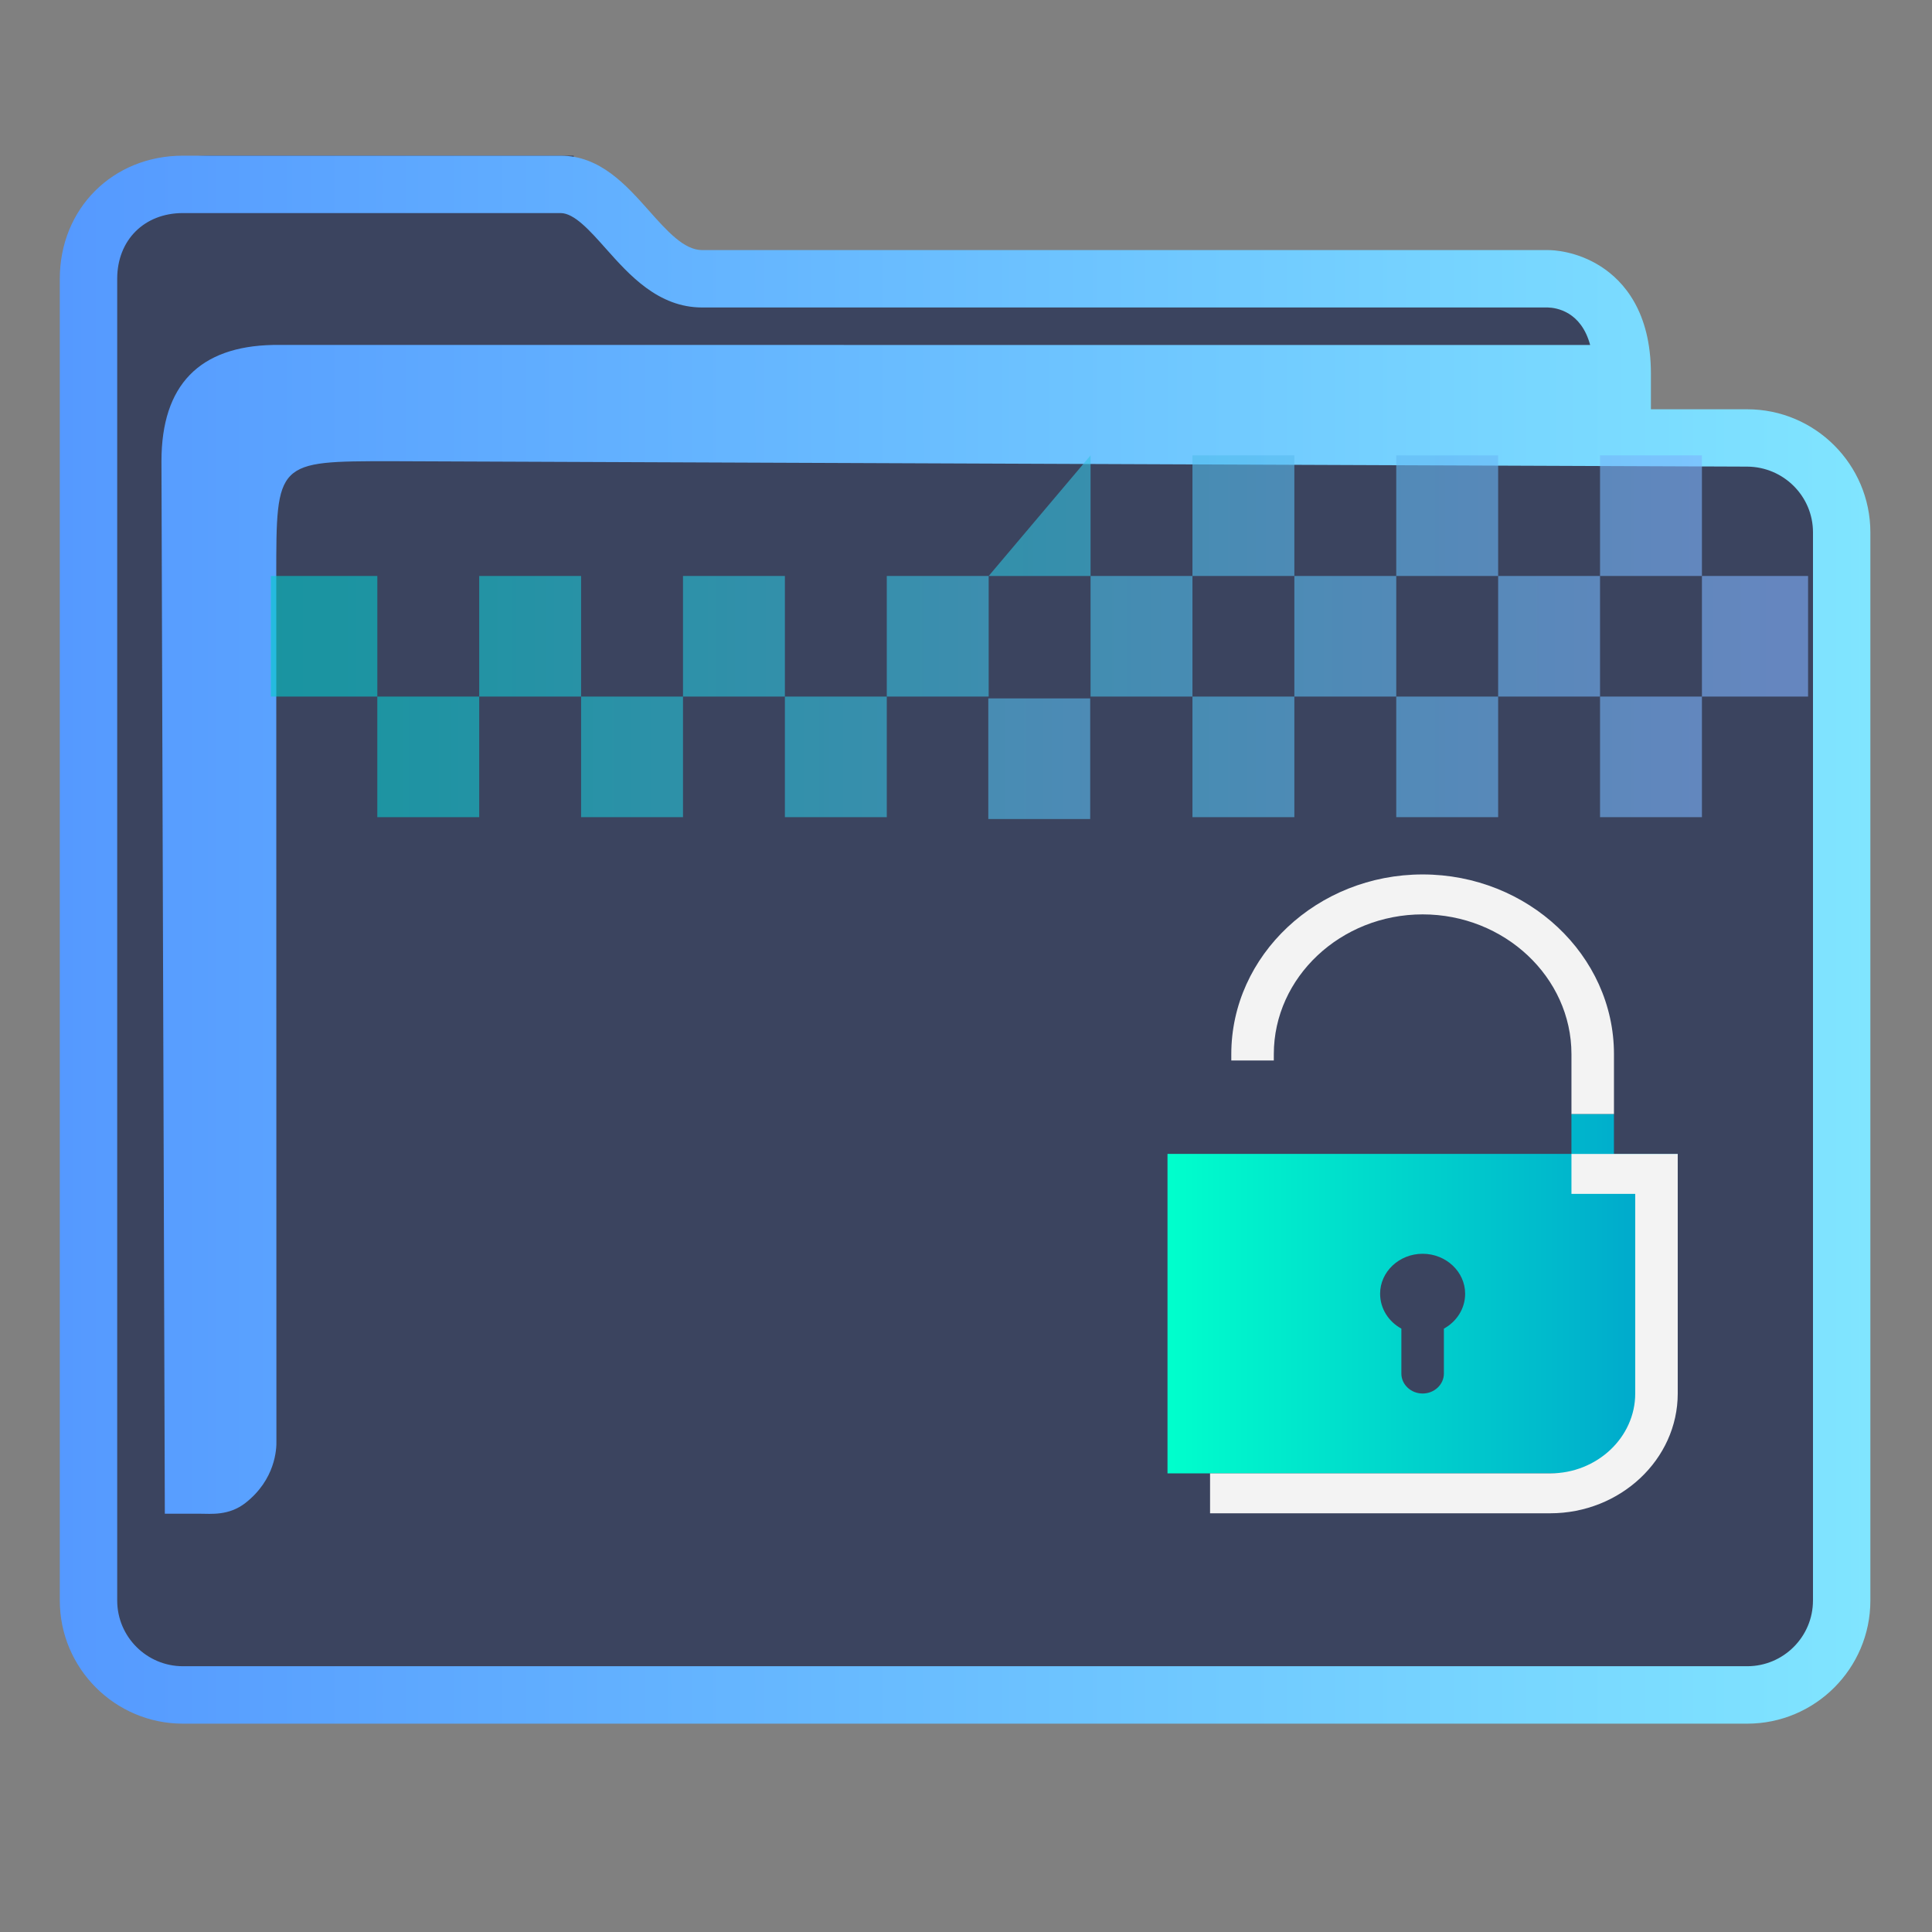 <?xml version="1.0" encoding="UTF-8" standalone="no"?>
<svg
   width="32"
   version="1.1"
   height="32"
   viewBox="0 0 32 32"
   id="svg15"
   sodipodi:docname="folder-decrypted.svg"
   inkscape:version="1.1.2 (0a00cf5339, 2022-02-04)"
   xmlns:inkscape="http://www.inkscape.org/namespaces/inkscape"
   xmlns:sodipodi="http://sodipodi.sourceforge.net/DTD/sodipodi-0.dtd"
   xmlns:xlink="http://www.w3.org/1999/xlink"
   xmlns="http://www.w3.org/2000/svg"
   xmlns:svg="http://www.w3.org/2000/svg"
   xmlns:rdf="http://www.w3.org/1999/02/22-rdf-syntax-ns#"
   xmlns:cc="http://creativecommons.org/ns#"
   xmlns:dc="http://purl.org/dc/elements/1.1/">
  <rect x="0" y="0" width="32" height="32" fill="#808080" stroke="none"/>
  <sodipodi:namedview
     pagecolor="#ffffff"
     bordercolor="#666666"
     borderopacity="1"
     objecttolerance="10"
     gridtolerance="10"
     guidetolerance="10"
     inkscape:pageopacity="0"
     inkscape:pageshadow="2"
     inkscape:window-width="1920"
     inkscape:window-height="1007"
     id="namedview17"
     showgrid="true"
     inkscape:zoom="9.8125"
     inkscape:cx="-0.3566879"
     inkscape:cy="18.038217"
     inkscape:window-x="0"
     inkscape:window-y="0"
     inkscape:window-maximized="1"
     inkscape:current-layer="g4"
     inkscape:pagecheckerboard="0">
    <inkscape:grid
       type="xygrid"
       id="grid862" />
  </sodipodi:namedview>
  <defs
     id="defs5455">
    <linearGradient
       inkscape:collect="always"
       xlink:href="#linearGradient2669"
       id="linearGradient2671"
       x1="386.571"
       y1="515.798"
       x2="446.721"
       y2="515.798"
       gradientUnits="userSpaceOnUse"
       gradientTransform="matrix(1.385,0,0,1.346,-463.852,330.125)" />
    <linearGradient
       inkscape:collect="always"
       id="linearGradient2669">
      <stop
         style="stop-color:#5599ff;stop-opacity:1;"
         offset="0"
         id="stop2665" />
      <stop
         style="stop-color:#80e5ff;stop-opacity:1"
         offset="1"
         id="stop2667" />
    </linearGradient>
    <linearGradient
       inkscape:collect="always"
       xlink:href="#linearGradient2166"
       id="linearGradient1752-5"
       gradientUnits="userSpaceOnUse"
       x1="387.571"
       y1="505.798"
       x2="445.571"
       y2="505.798" />
    <linearGradient
       inkscape:collect="always"
       id="linearGradient2166">
      <stop
         style="stop-color:#00cbcb;stop-opacity:1"
         offset="0"
         id="stop2162" />
      <stop
         style="stop-color:#80b3ff;stop-opacity:1"
         offset="1"
         id="stop2164" />
    </linearGradient>
    <linearGradient
       inkscape:collect="always"
       xlink:href="#linearGradient2166"
       id="linearGradient3095"
       gradientUnits="userSpaceOnUse"
       gradientTransform="matrix(1.393,0,0,1,-153.864,0)"
       x1="387.571"
       y1="505.798"
       x2="445.571"
       y2="505.798" />
    <linearGradient
       inkscape:collect="always"
       xlink:href="#linearGradient2166"
       id="linearGradient3109"
       gradientUnits="userSpaceOnUse"
       gradientTransform="matrix(1.389,0,0,1,-172.497,0)"
       x1="387.571"
       y1="505.798"
       x2="445.571"
       y2="505.798" />
    <linearGradient
       inkscape:collect="always"
       xlink:href="#linearGradient2166"
       id="linearGradient3111"
       gradientUnits="userSpaceOnUse"
       gradientTransform="translate(8)"
       x1="387.571"
       y1="505.798"
       x2="445.571"
       y2="505.798" />
    <linearGradient
       inkscape:collect="always"
       xlink:href="#linearGradient1535"
       id="linearGradient3123"
       gradientUnits="userSpaceOnUse"
       gradientTransform="matrix(1.304,0,0,1.188,-427.303,414.545)"
       x1="421.571"
       y1="526.548"
       x2="439.571"
       y2="526.548" />
    <linearGradient
       inkscape:collect="always"
       id="linearGradient1535">
      <stop
         style="stop-color:#00ffcc;stop-opacity:1"
         offset="0"
         id="stop1531" />
      <stop
         style="stop-color:#00a3cc;stop-opacity:1"
         offset="1"
         id="stop1533" />
    </linearGradient>
    <linearGradient
       inkscape:collect="always"
       xlink:href="#linearGradient2166"
       id="linearGradient3125"
       gradientUnits="userSpaceOnUse"
       gradientTransform="matrix(1.172,0,0,1.346,-382.182,330.125)"
       x1="387.571"
       y1="505.798"
       x2="445.571"
       y2="505.798" />
    <linearGradient
       inkscape:collect="always"
       xlink:href="#linearGradient2166"
       id="linearGradient1007"
       gradientUnits="userSpaceOnUse"
       x1="387.571"
       y1="505.798"
       x2="445.571"
       y2="505.798" />
    <linearGradient
       inkscape:collect="always"
       xlink:href="#linearGradient2166"
       id="linearGradient1009"
       gradientUnits="userSpaceOnUse"
       x1="387.571"
       y1="505.798"
       x2="445.571"
       y2="505.798" />
    <linearGradient
       inkscape:collect="always"
       xlink:href="#linearGradient2166"
       id="linearGradient1011"
       gradientUnits="userSpaceOnUse"
       x1="387.571"
       y1="505.798"
       x2="445.571"
       y2="505.798" />
    <linearGradient
       inkscape:collect="always"
       xlink:href="#linearGradient2166"
       id="linearGradient1013"
       gradientUnits="userSpaceOnUse"
       x1="387.571"
       y1="505.798"
       x2="445.571"
       y2="505.798" />
    <linearGradient
       inkscape:collect="always"
       xlink:href="#linearGradient2166"
       id="linearGradient1015"
       gradientUnits="userSpaceOnUse"
       x1="387.571"
       y1="505.798"
       x2="445.571"
       y2="505.798" />
    <linearGradient
       inkscape:collect="always"
       xlink:href="#linearGradient2166"
       id="linearGradient1017"
       gradientUnits="userSpaceOnUse"
       x1="387.571"
       y1="505.798"
       x2="445.571"
       y2="505.798" />
    <linearGradient
       inkscape:collect="always"
       xlink:href="#linearGradient2166"
       id="linearGradient1019"
       gradientUnits="userSpaceOnUse"
       x1="387.571"
       y1="505.798"
       x2="445.571"
       y2="505.798" />
    <linearGradient
       inkscape:collect="always"
       xlink:href="#linearGradient2166"
       id="linearGradient1021"
       gradientUnits="userSpaceOnUse"
       x1="387.571"
       y1="505.798"
       x2="445.571"
       y2="505.798" />
    <linearGradient
       inkscape:collect="always"
       xlink:href="#linearGradient2166"
       id="linearGradient1023"
       gradientUnits="userSpaceOnUse"
       x1="387.571"
       y1="505.798"
       x2="445.571"
       y2="505.798" />
    <linearGradient
       inkscape:collect="always"
       xlink:href="#linearGradient2166"
       id="linearGradient1025"
       gradientUnits="userSpaceOnUse"
       x1="387.571"
       y1="505.798"
       x2="445.571"
       y2="505.798" />
    <linearGradient
       inkscape:collect="always"
       xlink:href="#linearGradient2166"
       id="linearGradient1027"
       gradientUnits="userSpaceOnUse"
       x1="387.571"
       y1="505.798"
       x2="445.571"
       y2="505.798" />
    <linearGradient
       inkscape:collect="always"
       xlink:href="#linearGradient2166"
       id="linearGradient1029"
       gradientUnits="userSpaceOnUse"
       x1="387.571"
       y1="505.798"
       x2="445.571"
       y2="505.798" />
    <linearGradient
       inkscape:collect="always"
       xlink:href="#linearGradient2166"
       id="linearGradient1031"
       gradientUnits="userSpaceOnUse"
       x1="387.571"
       y1="505.798"
       x2="445.571"
       y2="505.798" />
    <linearGradient
       inkscape:collect="always"
       xlink:href="#linearGradient2166"
       id="linearGradient1033"
       gradientUnits="userSpaceOnUse"
       x1="387.571"
       y1="505.798"
       x2="445.571"
       y2="505.798" />
    <linearGradient
       inkscape:collect="always"
       xlink:href="#linearGradient2166"
       id="linearGradient1035"
       gradientUnits="userSpaceOnUse"
       x1="387.571"
       y1="505.798"
       x2="445.571"
       y2="505.798" />
    <linearGradient
       inkscape:collect="always"
       xlink:href="#linearGradient2166"
       id="linearGradient1037"
       gradientUnits="userSpaceOnUse"
       x1="387.571"
       y1="505.798"
       x2="445.571"
       y2="505.798" />
    <linearGradient
       inkscape:collect="always"
       xlink:href="#linearGradient2166"
       id="linearGradient1039"
       gradientUnits="userSpaceOnUse"
       x1="387.571"
       y1="505.798"
       x2="445.571"
       y2="505.798" />
    <linearGradient
       inkscape:collect="always"
       xlink:href="#linearGradient2166"
       id="linearGradient1041"
       gradientUnits="userSpaceOnUse"
       x1="387.571"
       y1="505.798"
       x2="445.571"
       y2="505.798" />
  </defs>
  <g
     inkscape:label="Capa 1"
     inkscape:groupmode="layer"
     id="layer1"
     transform="translate(-384.571,-515.798)">
    <g
       transform="matrix(0.36,0,0,0.371,359.819,151.282)"
       id="g4">
      <path
         inkscape:connector-curvature="0"
         id="fill"
         d="m 72.893,993.511 v 60.577 c 0.151,2.035 1.385,4.039 5.41,4.039 h 69.001 c 4.528,0 6.071,-0.672 5.913,-5.385 v -48.462 c -1.385,-2.692 -11.079,0 -11.079,-8.077 -16.619,-1.346 -47.086,1.346 -46.988,-6.731 H 78.429 c -2.766,0 -5.536,1.346 -5.536,4.038 z"
         style="color:#1e92ff;fill:#3b445f;fill-opacity:1;fill-rule:nonzero;stroke:none;stroke-width:14.352"
         class="ColorScheme-ButtonFocus"
         sodipodi:nodetypes="cccccccccc" />
      <path
         d="m 149.143,1000.795 h -4.431 v -1.59 c 0,-2.761 -1.247,-4.122 -2.292,-4.778 -1.122,-0.703 -2.223,-0.739 -2.433,-0.739 h -38.927 c -0.834,0 -1.617,-0.854 -2.446,-1.759 -1.056,-1.152 -2.252,-2.456 -4.068,-2.456 H 77.173 c -3.23,0 -5.666,2.363 -5.666,5.497 v 59.008 c 0,3.031 2.542,5.497 5.666,5.497 h 71.97 c 3.124,0 5.666,-2.465 5.666,-5.497 v -47.686 c 0,-3.031 -2.542,-5.497 -5.666,-5.497 z m 3.025,53.182 c 0,1.618 -1.357,2.934 -3.025,2.934 H 77.173 c -1.668,0 -3.025,-1.316 -3.025,-2.934 v -59.008 c 0,-1.727 1.244,-2.934 3.025,-2.934 h 17.372 c 0.631,0 1.343,0.776 2.095,1.597 1.07,1.166 2.401,2.618 4.419,2.618 h 38.911 c 0.399,0.011 1.53,0.179 1.946,1.673 H 81.312 c -3.367,0.067 -5.128,1.776 -5.128,5.193 l 0.155,46.986 h 1.606 c 0,0 -0.333,0 0.001,0 0.519,0 1.339,0.099 2.105,-0.483 1.376,-1.047 1.434,-2.405 1.422,-2.776 l -0.007,-38.604 c 0,-5.126 0,-5.126 5.282,-5.126 l 62.396,0.242 c 1.668,0.01 3.025,1.317 3.025,2.934 v 47.685 z"
         id="path2-3-3-2-3-6-7"
         sodipodi:nodetypes="scscsscssssssssscsssssscsccccccsccccsscc"
         style="fill:url(#linearGradient2671);fill-opacity:1;stroke-width:0.867" />
      <g
         transform="matrix(1.172,0,0,1.346,-371.634,330.125)"
         id="layer1-9-3-1"
         style="fill:url(#linearGradient1752-5);fill-opacity:1">
        <g
           transform="translate(-129,60)"
           id="g5881-2-5-0"
           style="fill:url(#linearGradient1041);fill-opacity:1">
          <g
             id="g4154-5-3-0-6-6"
             transform="translate(129,-60)"
             style="fill:url(#linearGradient1007);fill-opacity:1" />
          <g
             id="g4445-8-6-2-2-2-3"
             transform="translate(128,-60)"
             style="fill:url(#linearGradient1039);fill-opacity:1">
            <rect
               y="507.798"
               x="391.571"
               height="4"
               width="4"
               id="rect4179-2-9-6-5-8-0-0-3-9-2"
               style="opacity:0.6;fill:url(#linearGradient1009);fill-opacity:1;stroke:none;stroke-width:2;stroke-miterlimit:4;stroke-dasharray:none;stroke-opacity:1" />
            <rect
               y="507.798"
               x="399.571"
               height="4"
               width="4"
               id="rect4179-5-61-4-1-4-1-2-8-7-1-0"
               style="opacity:0.6;fill:url(#linearGradient1011);fill-opacity:1;stroke:none;stroke-width:2;stroke-miterlimit:4;stroke-dasharray:none;stroke-opacity:1" />
            <rect
               y="507.798"
               x="407.571"
               height="4"
               width="4"
               id="rect4179-5-6-8-7-5-7-0-8-6-5-2-6"
               style="opacity:0.6;fill:url(#linearGradient1013);fill-opacity:1;stroke:none;stroke-width:2;stroke-miterlimit:4;stroke-dasharray:none;stroke-opacity:1" />
            <rect
               y="507.798"
               x="423.571"
               height="4"
               width="4"
               id="rect4179-5-6-2-9-9-4-4-4-0-8-4-9-7-1"
               style="opacity:0.6;fill:url(#linearGradient1015);fill-opacity:1;stroke:none;stroke-width:2;stroke-miterlimit:4;stroke-dasharray:none;stroke-opacity:1" />
            <rect
               y="507.798"
               x="431.571"
               height="4"
               width="4"
               id="rect4179-5-6-2-9-1-20-5-7-3-4-0-7-2-0-5"
               style="opacity:0.6;fill:url(#linearGradient1017);fill-opacity:1;stroke:none;stroke-width:2;stroke-miterlimit:4;stroke-dasharray:none;stroke-opacity:1" />
            <rect
               y="507.798"
               x="439.571"
               height="4"
               width="4"
               id="rect4179-5-6-2-9-1-2-2-0-6-0-4-4-9-2-9-5"
               style="opacity:0.6;fill:url(#linearGradient1019);fill-opacity:1;stroke:none;stroke-width:2;stroke-miterlimit:4;stroke-dasharray:none;stroke-opacity:1" />
            <rect
               y="503.798"
               x="387.393"
               height="4"
               width="4.179"
               id="rect4179-7-3-5-7-4-0-3-8-3-4"
               style="opacity:0.6;fill:url(#linearGradient3095);fill-opacity:1;stroke:none;stroke-width:2.36;stroke-miterlimit:4;stroke-dasharray:none;stroke-opacity:1" />
            <rect
               y="503.798"
               x="395.571"
               height="4"
               width="4"
               id="rect4179-5-5-6-6-8-4-9-9-9-6-7"
               style="opacity:0.6;fill:url(#linearGradient1021);fill-opacity:1;stroke:none;stroke-width:2;stroke-miterlimit:4;stroke-dasharray:none;stroke-opacity:1" />
            <rect
               y="503.798"
               x="403.571"
               height="4"
               width="4"
               id="rect4179-5-6-9-1-9-6-7-1-2-7-0-6"
               style="opacity:0.6;fill:url(#linearGradient1023);fill-opacity:1;stroke:none;stroke-width:2;stroke-miterlimit:4;stroke-dasharray:none;stroke-opacity:1" />
            <rect
               y="503.798"
               x="411.571"
               height="4"
               width="4"
               id="rect4179-5-6-2-2-0-3-8-6-9-8-3-6-5"
               style="opacity:0.6;fill:url(#linearGradient1025);fill-opacity:1;stroke:none;stroke-width:2;stroke-miterlimit:4;stroke-dasharray:none;stroke-opacity:1" />
            <rect
               y="503.798"
               x="419.571"
               height="4"
               width="4"
               id="rect4179-5-6-2-9-2-6-7-8-3-6-3-6-2-6"
               style="opacity:0.6;fill:url(#linearGradient1027);fill-opacity:1;stroke:none;stroke-width:2;stroke-miterlimit:4;stroke-dasharray:none;stroke-opacity:1" />
            <rect
               y="503.798"
               x="427.571"
               height="4"
               width="4"
               id="rect4179-5-6-2-9-1-8-3-4-4-1-2-0-1-6-9"
               style="opacity:0.6;fill:url(#linearGradient1029);fill-opacity:1;stroke:none;stroke-width:2;stroke-miterlimit:4;stroke-dasharray:none;stroke-opacity:1" />
            <rect
               y="503.798"
               x="435.571"
               height="4"
               width="4"
               id="rect4179-5-6-2-9-1-2-9-2-5-3-7-5-1-2-1-3"
               style="opacity:0.6;fill:url(#linearGradient1031);fill-opacity:1;stroke:none;stroke-width:2;stroke-miterlimit:4;stroke-dasharray:none;stroke-opacity:1" />
            <rect
               y="503.798"
               x="443.571"
               height="4"
               width="4.167"
               id="rect4179-5-6-2-9-1-2-7-7-0-2-1-5-4-7-9-8-7"
               style="opacity:0.6;fill:url(#linearGradient3109);fill-opacity:1;stroke:none;stroke-width:2.357;stroke-miterlimit:4;stroke-dasharray:none;stroke-opacity:1" />
            <path
               style="opacity:0.6;fill:url(#linearGradient3111);fill-opacity:1;stroke:none;stroke-width:2;stroke-miterlimit:4;stroke-dasharray:none;stroke-opacity:1"
               d="m 415.571,503.798 4,-4 v -1.3e-4 4 z"
               id="rect4179-5-6-8-7-5-7-2-2-9-1-3-7-4" />
            <rect
               y="499.798"
               x="423.571"
               height="4"
               width="4"
               id="rect4179-5-6-2-9-9-4-4-4-6-7-6-4-1-9-5"
               style="opacity:0.6;fill:url(#linearGradient1033);fill-opacity:1;stroke:none;stroke-width:2;stroke-miterlimit:4;stroke-dasharray:none;stroke-opacity:1" />
            <rect
               y="499.798"
               x="431.571"
               height="4"
               width="4"
               id="rect4179-5-6-2-9-1-20-5-7-3-8-8-0-9-9-2-2"
               style="opacity:0.6;fill:url(#linearGradient1035);fill-opacity:1;stroke:none;stroke-width:2;stroke-miterlimit:4;stroke-dasharray:none;stroke-opacity:1" />
            <rect
               y="499.798"
               x="439.571"
               height="4"
               width="4"
               id="rect4179-5-6-2-9-1-2-2-0-6-0-9-5-5-2-4-0-5"
               style="opacity:0.6;fill:url(#linearGradient1037);fill-opacity:1;stroke:none;stroke-width:2;stroke-miterlimit:4;stroke-dasharray:none;stroke-opacity:1" />
          </g>
        </g>
      </g>
      <path
         id="Lock-7-2-4"
         class="st0"
         d="m 136.165,1040.279 c 0,0.668 -0.391,1.248 -0.978,1.56 v 2.006 c 0,0.49 -0.44,0.891 -0.978,0.891 -0.538,0 -0.978,-0.401 -0.978,-0.891 v -2.006 c -0.587,-0.312 -0.978,-0.891 -0.978,-1.56 0,-0.981 0.88,-1.782 1.956,-1.782 1.076,0 1.956,0.802 1.956,1.782 z m 4.89,-8.021 h 1.956 v 1.782 h 2.934 v 9.804 c 0,2.451 -2.201,4.456 -4.89,4.456 h -18.584 v -14.261 h 18.584 z"
         style="clip-rule:evenodd;fill:url(#linearGradient3123);fill-opacity:1;fill-rule:evenodd;stroke-width:0.467" />
      <path
         id="Lock-s-8-3-7"
         class="st1"
         d="m 127.362,1029.867 h -1.956 v -0.283 c 0,-4.412 3.961,-8.022 8.803,-8.022 4.841,0 8.803,3.61 8.803,8.022 v 2.674 h -1.956 v -2.674 c 0,-3.432 -3.081,-6.239 -6.847,-6.239 -3.766,0 -6.847,2.807 -6.847,6.239 z m 18.584,4.173 h -4.89 v 1.783 h 2.934 v 8.913 c 0,1.961 -1.761,3.565 -3.912,3.565 h -15.649 v 1.782 h 15.649 c 3.228,0 5.868,-2.406 5.868,-5.348 z"
         style="fill:#f3f3f3;fill-opacity:1;stroke-width:0.467"
         sodipodi:nodetypes="ccsssccssscccccssccssc" />
      <rect
         y="1013.703"
         x="114.226"
         height="5.385"
         width="4.688"
         id="rect4179-5-6-2-9-9-4-4-4-0-8-4-5-4-7-4"
         style="opacity:0.6;fill:url(#linearGradient3125);fill-opacity:1;stroke:none;stroke-width:2.512;stroke-miterlimit:4;stroke-dasharray:none;stroke-opacity:1" />
    </g>
  </g>
</svg>
